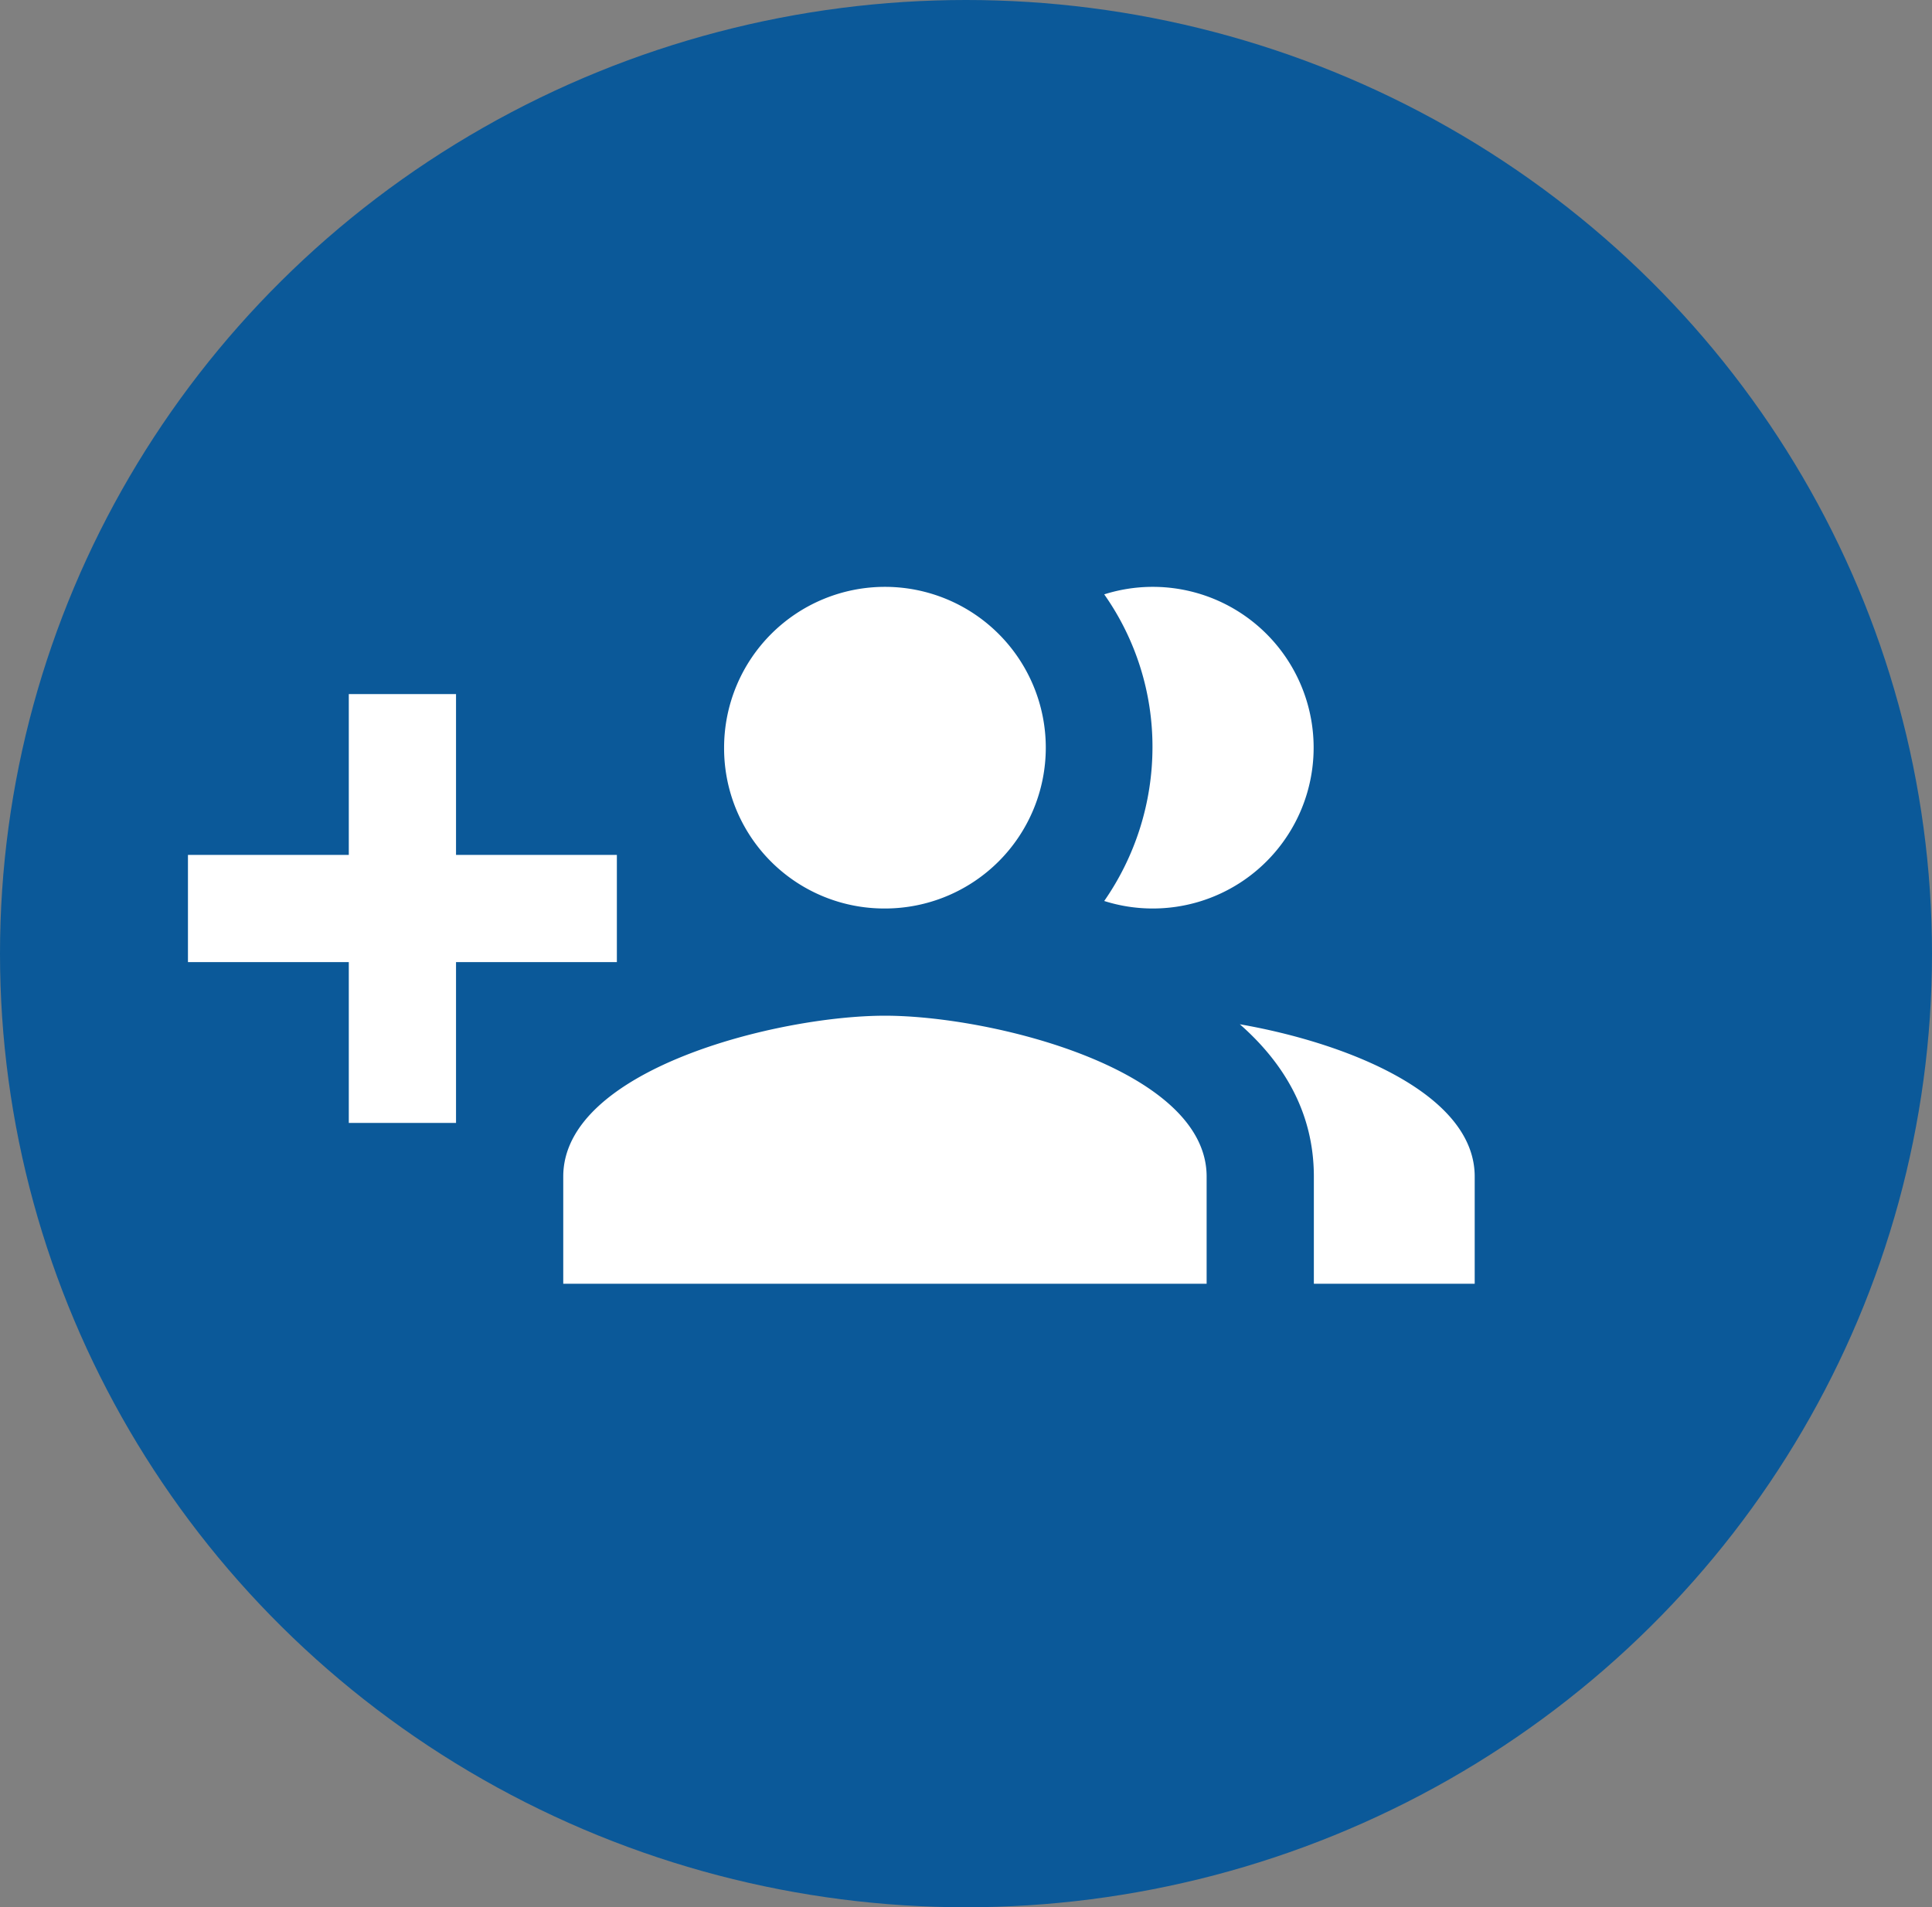 <svg xmlns="http://www.w3.org/2000/svg" width="158" height="156" viewBox="0 0 158 156">
  <rect x="0" y="0" width="158" height="156" fill="#808080" stroke="none"/>
  <g id="Grupo_940163" data-name="Grupo 940163" transform="translate(-807.396 -1490)">
    <ellipse id="Elipse_7689" data-name="Elipse 7689" cx="79" cy="78" rx="79" ry="78" transform="translate(807.396 1490)" fill="#0b5999"/>
    <path id="Icon_material-group-add" data-name="Icon material-group-add" d="M35.077,29.423H21.923V16.269H13.154V29.423H0v8.769H13.154V51.346h8.769V38.192H35.077Zm43.846,4.385a13.154,13.154,0,1,0-3.99-25.694,21.635,21.635,0,0,1,3.946,12.54,22.061,22.061,0,0,1-3.946,12.54A13.109,13.109,0,0,0,78.923,33.808ZM57,33.808A13.154,13.154,0,1,0,43.846,20.654,13.1,13.1,0,0,0,57,33.808Zm29.026,9.471c3.639,3.2,6.051,7.278,6.051,12.452V64.5h13.154V55.731C105.231,48.978,94.839,44.813,86.026,43.278ZM57,42.577c-8.769,0-26.308,4.385-26.308,13.154V64.5H83.308V55.731C83.308,46.962,65.769,42.577,57,42.577Z" transform="translate(822.767 1530.5)" fill="#fff"/>
  </g>
</svg>
